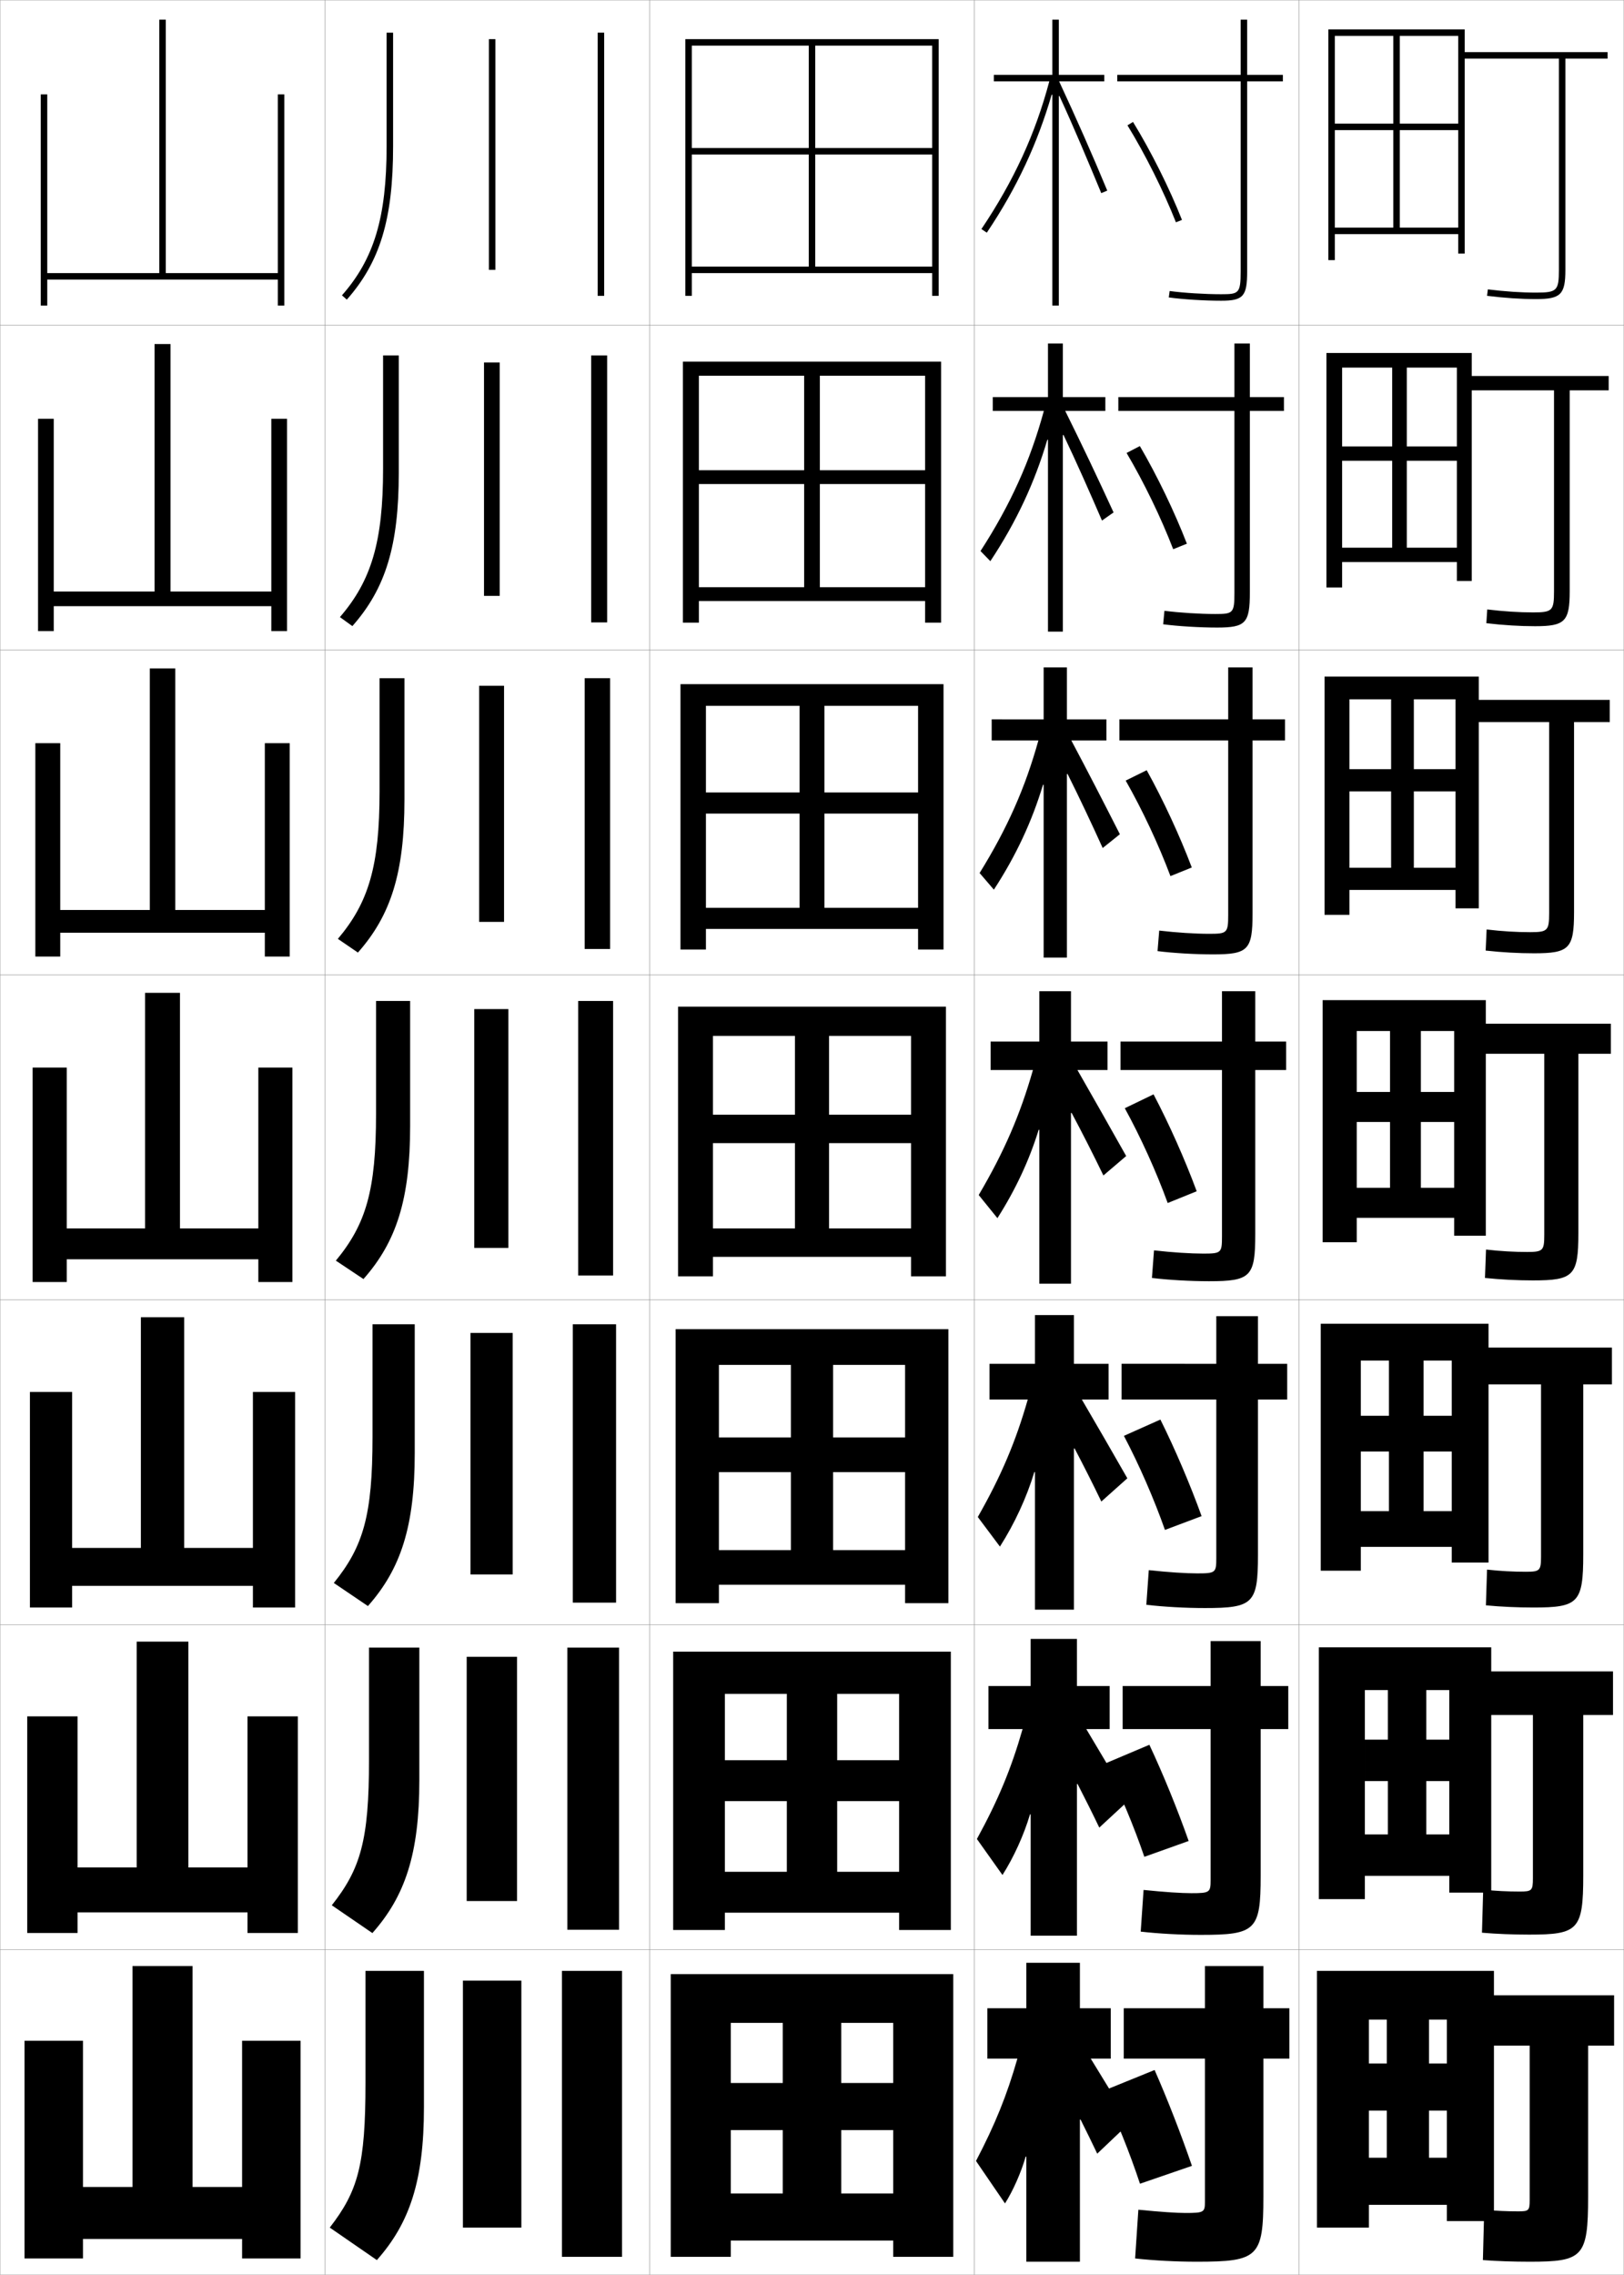 <?xml version="1.0" encoding="utf-8"?>
<!-- Generator: Adobe Illustrator 11 Build 225, SVG Export Plug-In . SVG Version: 6.0.0 Build 78)  -->
<!DOCTYPE svg PUBLIC "-//W3C//DTD SVG 1.0//EN"    "http://www.w3.org/TR/2001/REC-SVG-20010904/DTD/svg10.dtd">
<svg  xmlns="http://www.w3.org/2000/svg" xmlns:xlink="http://www.w3.org/1999/xlink" xmlns:a="http://ns.adobe.com/AdobeSVGViewerExtensions/3.0/"
	 width="500.1" height="700.1" viewBox="0 0 500.1 700.1"
	 overflow="visible" enable-background="new 0 0 500.1 700.1" xml:space="preserve">
		<g id="glyphs">
			<g>
				<rect x="0.05" y="0.05" fill="none" stroke="#999999" stroke-width="0.1" width="100" height="100"/> 
				<rect x="0.05" y="100.05" fill="none" stroke="#999999" stroke-width="0.1" width="100" height="100"/> 
				<rect x="0.05" y="200.05" fill="none" stroke="#999999" stroke-width="0.1" width="100" height="100"/> 
				<rect x="0.05" y="300.05" fill="none" stroke="#999999" stroke-width="0.1" width="100" height="100"/> 
				<rect x="0.05" y="400.05" fill="none" stroke="#999999" stroke-width="0.1" width="100" height="100"/> 
				<rect x="0.05" y="500.05" fill="none" stroke="#999999" stroke-width="0.1" width="100" height="100"/> 
				<rect x="0.05" y="600.05" fill="none" stroke="#999999" stroke-width="0.1" width="100" height="100"/> 
				<rect x="100.05" y="0.05" fill="none" stroke="#999999" stroke-width="0.1" width="100" height="100"/> 
				<rect x="100.05" y="100.05" fill="none" stroke="#999999" stroke-width="0.1" width="100" height="100"/> 
				<rect x="100.05" y="200.05" fill="none" stroke="#999999" stroke-width="0.1" width="100" height="100"/> 
				<rect x="100.05" y="300.05" fill="none" stroke="#999999" stroke-width="0.1" width="100" height="100"/> 
				<rect x="100.05" y="400.05" fill="none" stroke="#999999" stroke-width="0.1" width="100" height="100"/> 
				<rect x="100.05" y="500.05" fill="none" stroke="#999999" stroke-width="0.1" width="100" height="100"/> 
				<rect x="100.05" y="600.05" fill="none" stroke="#999999" stroke-width="0.1" width="100" height="100"/> 
				<rect x="200.05" y="0.05" fill="none" stroke="#999999" stroke-width="0.1" width="100" height="100"/> 
				<rect x="200.05" y="100.05" fill="none" stroke="#999999" stroke-width="0.1" width="100" height="100"/> 
				<rect x="200.05" y="200.05" fill="none" stroke="#999999" stroke-width="0.1" width="100" height="100"/> 
				<rect x="200.05" y="300.05" fill="none" stroke="#999999" stroke-width="0.1" width="100" height="100"/> 
				<rect x="200.05" y="400.05" fill="none" stroke="#999999" stroke-width="0.1" width="100" height="100"/> 
				<rect x="200.05" y="500.05" fill="none" stroke="#999999" stroke-width="0.1" width="100" height="100"/> 
				<rect x="200.05" y="600.05" fill="none" stroke="#999999" stroke-width="0.1" width="100" height="100"/> 
				<rect x="300.05" y="0.05" fill="none" stroke="#999999" stroke-width="0.1" width="100" height="100"/> 
				<rect x="300.05" y="100.05" fill="none" stroke="#999999" stroke-width="0.1" width="100" height="100"/> 
				<rect x="300.05" y="200.05" fill="none" stroke="#999999" stroke-width="0.1" width="100" height="100"/> 
				<rect x="300.05" y="300.05" fill="none" stroke="#999999" stroke-width="0.1" width="100" height="100"/> 
				<rect x="300.05" y="400.05" fill="none" stroke="#999999" stroke-width="0.1" width="100" height="100"/> 
				<rect x="300.05" y="500.05" fill="none" stroke="#999999" stroke-width="0.1" width="100" height="100"/> 
				<rect x="300.05" y="600.05" fill="none" stroke="#999999" stroke-width="0.1" width="100" height="100"/> 
				<rect x="400.05" y="0.05" fill="none" stroke="#999999" stroke-width="0.1" width="100" height="100"/> 
				<rect x="400.05" y="100.05" fill="none" stroke="#999999" stroke-width="0.1" width="100" height="100"/> 
				<rect x="400.05" y="200.05" fill="none" stroke="#999999" stroke-width="0.1" width="100" height="100"/> 
				<rect x="400.05" y="300.05" fill="none" stroke="#999999" stroke-width="0.1" width="100" height="100"/> 
				<rect x="400.05" y="400.05" fill="none" stroke="#999999" stroke-width="0.1" width="100" height="100"/> 
				<rect x="400.05" y="500.05" fill="none" stroke="#999999" stroke-width="0.1" width="100" height="100"/> 
				<rect x="400.05" y="600.05" fill="none" stroke="#999999" stroke-width="0.1" width="100" height="100"/> 
			</g>
			<path d="M460.05,629.55h11v47.5c0,3.268-0.275,3.5-3.5,3.5c-3.5,0-6.915-0.147-10.5-0.5
				l-0.4,15.5c4.224,0.329,9.526,0.5,14.4,0.5c16.411,0,18-1.419,18-20v-46.5h8v-15.5h-37v-7.5
				h-54.5v79h16v-64h24v13.5h-5.5v-13.5h-13v13.5h-5.5v14.5h5.5v14.5h13v-14.5h5.5v14.5h-24v14.5h24v5h14.5V629.55z"/>
			<path d="M406.133,506.967v77.499h14.167v-64.333h26v15.25h-7.083v-15.25h-11.834v15.25h-7.083
				v12.75h7.083v16.417h11.834v-16.417h7.083v16.417h-26v12.75h26v5.166h12.916v-54.666
				h12.834v50.25c0,3.791-0.328,4.083-4.084,4.083c-3.679,0-7.336-0.177-11.229-0.582
				l-0.374,13.247c4.439,0.388,9.683,0.585,14.521,0.585
				c15.104,0,16.667-1.421,16.667-18.167v-49.416h9.167v-13.417h-37.501v-7.416
				H406.133z"/>
			<path d="M406.717,407.383v76h12.333v-64.666h28v17h-8.667v-17h-10.666v17h-8.667v11h8.667
				v18.333h10.666v-18.333h8.667v18.333h-28v11h28v4.833h11.333v-54.833h16.167v53
				c0,4.315-0.38,4.667-4.667,4.667c-3.857,0-7.757-0.207-11.959-0.664
				l-0.349,10.994c4.655,0.446,9.84,0.67,14.642,0.67
				c13.796,0,15.333-1.423,15.333-16.334v-52.333h8.833v-11.333h-38v-7.334H406.717z"/>
			<g>
				<path d="M480.05,18.05v65c0,6.411-0.589,7-7,7c-4.575,0-9.441-0.325-14.878-0.992
					l-0.244,1.984c5.519,0.678,10.465,1.008,15.122,1.008c7.57,0,9-1.43,9-9v-65h13v-2
					h-44v-7h-42v71h2v-69h38v27h-18v-27h-2v27h-18v2h18v30h2v-30h18v30h-38v2h38v6h2v-60H480.05z"/>
				<path d="M495.383,120.133v-4.417h-42.166v-7.083h-44.75v72.167h4.833v-67.667h35.333v24.25
					h-15.417v-24.25h-4.5v24.25h-15.416v4.417h15.416v26.75h4.5v-26.75h15.417v26.75h-35.333v4.417
					h35.333v5.833h4.584v-58.667h25.333v61.917c0,5.887-0.537,6.417-6.417,6.417
					c-4.396,0-9.021-0.295-14.148-0.91l-0.271,4.237
					c5.303,0.62,10.309,0.923,15.002,0.923c9.21,0,10.667-1.428,10.667-10.833
					v-61.75H495.383z"/>
				<path d="M495.717,222.216v-6.833h-40.334v-7.167h-47.5v73.333h7.667v-66.333h32.667v21.5
					h-12.834v-21.5h-7v21.5h-12.833v6.833h12.833v23.5h7v-23.5h12.834v23.5h-32.667v6.833h32.667
					v5.667h7.166v-57.333h21.667v58.833c0,5.363-0.484,5.833-5.833,5.833
					c-4.217,0-8.6-0.266-13.419-0.829l-0.297,6.49
					c5.087,0.562,10.152,0.839,14.882,0.839c10.85,0,12.334-1.427,12.334-12.667
					v-58.5H495.717z"/>
				<path d="M407.3,307.8v74.5h10.5v-65h30v18.75h-10.25v-18.75h-9.5v18.75h-10.25v9.25h10.25v20.25h9.5v-20.25h10.25
					v20.25h-30v9.25h30v5.5h9.75v-56h18v55.75c0,4.839-0.432,5.25-5.25,5.25
					c-4.037,0-8.178-0.236-12.689-0.746l-0.322,8.742
					c4.871,0.504,9.996,0.754,14.762,0.754c12.489,0,14-1.425,14-14.5v-55.25h10v-9.25h-38.5v-7.25
					H407.3z"/>
			</g>
			<g>
				<path d="M316.05,604.05v14h-12v15.5h9.25c-3.254,11.327-6.81,20.14-12.75,31.5
					l8.932,13.064c2.399-3.735,5.017-9.62,6.371-14.423l0.197,0.033v32.325h16.5
					v-43.727l0.197-0.032c1.818,3.655,3.475,7.002,5.139,10.509l10-9.5
					c-4.216-7.032-7.875-13.083-12-19.75h6.164v-15.5h-9.5v-14H316.05z"/>
				<path d="M304.383,518.883v13.25h10.512c-3.479,12.132-7.486,21.811-14.066,33.824
					l7.875,11.083c3.446-5.39,6.613-12.338,8.482-18.683l0.197,0.033v37.325h14.25
					v-46.65l0.194-0.044c2.255,4.381,4.563,8.984,6.691,13.429l9.005-8.326
					c-4.637-7.943-8.533-14.538-13.005-21.991h7.197v-13.25h-10.083v-14.5h-14.25v14.5H304.383
					z"/>
				<path d="M304.717,419.717v11h11.773c-3.703,12.937-8.164,23.48-15.384,36.147
					l6.818,9.103c4.492-7.044,8.21-15.056,10.595-22.942l0.197,0.032v42.326h12
					v-49.575l0.19-0.057c2.69,5.108,5.653,10.967,8.245,16.35l8.01-7.151
					c-5.058-8.856-9.192-15.993-14.01-24.232h8.23v-11h-10.666v-15h-12v15H304.717z"/>
				<path d="M329.987,342.481c3.127,5.835,6.743,12.949,9.799,19.27l7.015-5.978
					c-5.479-9.768-9.852-17.448-15.015-26.474h9.264v-8.75h-11.25v-15.5h-9.75v15.5h-15v8.75
					h13.035c-3.928,13.742-8.841,25.151-16.7,38.472l5.762,7.121
					c5.539-8.697,9.807-17.773,12.706-27.202l0.197,0.032v47.327h9.75v-52.5
					L329.987,342.481z"/>
				<path d="M305.383,221.383v6.5h14.38c-4.047,14.545-9.543,26.981-18.1,40.795
					l4.395,5.119c6.804-10.425,11.742-21.027,15.128-32.292l0.197,0.033v53.179
					h7.167v-56.489l0.19-0.057c3.605,7.193,7.446,15.359,10.826,22.808
					l5.292-4.241c-5.167-10.159-9.789-19.15-14.95-28.854h10.808v-6.5h-12.166v-16
					h-7.167v16H305.383z"/>
				<path d="M305.717,122.216v4.25h15.725c-4.168,15.349-10.247,28.812-19.5,43.119
					l3.027,3.117c8.068-12.154,13.678-24.282,17.551-37.383l0.197,0.034v59.03
					h4.583V133.906l0.194-0.046c4.084,8.55,8.147,17.769,11.852,26.346l3.57-2.503
					c-4.854-10.551-9.726-20.853-14.886-31.236h12.353v-4.25h-13.083v-16.5h-4.583
					v16.5H305.717z"/>
				<path d="M326.247,29.55c4.563,9.908,8.851,20.179,12.879,29.883l1.848-0.766
					c-4.541-10.942-9.662-22.555-14.821-33.617h13.897v-2h-14v-17h-2v17h-18v2h17.069
					c-4.287,16.151-10.949,30.642-20.899,45.442l1.66,1.115
					c9.333-13.883,15.613-27.536,19.973-42.474l0.197,0.034v64.882h2V29.584
					L326.247,29.55z"/>
			</g>
			<path d="M339.55,643.55c4.291,8.868,8.348,18.982,11.5,28.5l16-5.5
				c-3.326-9.675-7.461-20.334-11.5-29.5L339.55,643.55z"/>
			<path d="M352.395,571.444l13.644-4.872c-3.42-9.701-7.805-20.463-12.097-29.61
				l-13.617,5.758C344.816,551.604,349.127,561.892,352.395,571.444z"/>
			<path d="M358.74,470.839l11.286-4.245c-3.513-9.727-8.147-20.59-12.692-29.719
				l-11.234,5.016C350.793,450.789,355.356,461.251,358.74,470.839z"/>
			<g>
				<path d="M347.197,38.573c5.499,8.958,11.077,20.115,14.923,29.844l1.859-0.735
					c-3.885-9.831-9.521-21.104-15.077-30.156L347.197,38.573z"/>
				<path d="M346.923,139.402c5.297,8.943,10.622,19.926,14.352,29.621l4.217-1.696
					c-3.792-9.805-9.178-20.976-14.481-30.047L346.923,139.402z"/>
				<path d="M346.648,240.232c5.096,8.928,10.167,19.738,13.781,29.396l6.573-2.656
					c-3.698-9.779-8.835-20.847-13.885-29.938L346.648,240.232z"/>
				<path d="M355.226,336.788l-8.852,4.273c4.895,8.913,9.712,19.549,13.211,29.172
					l8.93-3.617C364.909,356.863,360.023,345.897,355.226,336.788z"/>
			</g>
			<g>
				<path d="M389.05,605.05h-18v13h-25v15.5h25v44c0,3.269-0.25,3.5-6,3.5c-2.74,0-7.378-0.299-14.5-1
					l-1,15c5.842,0.651,12.788,1,19,1c18.911,0,20.5-1.419,20.5-20v-42.5h8v-15.5h-8V605.05z"/>
				<path d="M345.717,518.883v13.25h27.083v46.417c0,3.853-0.245,4.083-5.917,4.083
					c-3.131,0-8.083-0.316-14.727-0.998l-0.88,12.83
					c5.591,0.642,12.485,1.001,18.523,1.001c16.894,0,18.416-1.406,18.416-18.166
					v-45.167h8.501v-13.25h-8.501v-13.833h-15.416v13.833H345.717z"/>
				<path d="M345.383,419.717v11h29.167v48.833c0,4.438-0.239,4.667-5.833,4.667
					c-3.523,0-8.789-0.335-14.955-0.997l-0.758,10.66
					c5.34,0.633,12.183,1.003,18.046,1.003c14.875,0,16.333-1.394,16.333-16.333
					v-47.833h9v-11h-9v-14.667h-12.833v14.667H345.383z"/>
				<path d="M396.05,320.55h-9.5v-15.5h-10.25v15.5h-31.25v8.75h31.25v51.25c0,5.021-0.234,5.25-5.75,5.25
					c-3.914,0-9.494-0.353-15.182-0.995l-0.637,8.49
					c5.088,0.623,11.879,1.005,17.568,1.005c12.857,0,14.25-1.382,14.25-14.5v-50.5h9.5
					V320.55z"/>
				<path d="M344.716,221.383v6.5h33.5v53.667c0,5.605-0.354,5.833-5.833,5.833
					c-4.305,0-10.199-0.371-15.409-0.994l-0.515,6.321
					c4.836,0.613,11.575,1.006,17.091,1.006c10.839,0,12.167-1.37,12.167-12.667
					v-53.167h9.999v-6.5h-9.999v-16h-7.501v16H344.716z"/>
				<path d="M344.383,122.216v4.25h35.75v56.083c0,6.189-0.474,6.417-5.916,6.417
					c-4.696,0-10.905-0.389-15.637-0.992l-0.394,4.151
					c4.585,0.603,11.271,1.007,16.613,1.007c8.821,0,10.083-1.358,10.083-10.833
					v-55.833h10.5v-4.25h-10.5v-16.5h-4.75v16.5H344.383z"/>
				<path d="M395.05,23.05h-11v-17h-2v17h-38v2h38v58.5c0,6.773-0.594,7-6,7
					c-5.087,0-11.61-0.407-15.864-0.991l-0.271,1.982
					c4.333,0.594,10.968,1.009,16.136,1.009c6.804,0,8-1.346,8-9v-58.5h11V23.05z"/>
			</g>
			<g>
				<polygon points="85.55,29.05 85.55,84.05 51.05,84.05 51.05,6.05 
					49.05,6.05 49.05,84.05 14.55,84.05 14.55,29.05 12.55,29.05 
					12.55,94.05 14.55,94.05 14.55,86.05 85.55,86.05 85.55,94.05 
					87.55,94.05 87.55,29.05 "/>
				<polygon points="16.55,128.883 11.716,128.883 11.716,194.216 16.55,194.216 
					16.55,186.55 83.549,186.55 83.549,194.216 88.383,194.216 88.383,128.883 
					83.549,128.883 83.549,182.05 52.508,182.05 52.508,105.883 47.591,105.883 
					47.591,182.05 16.55,182.05 "/>
				<polygon points="18.55,228.717 10.883,228.717 10.883,294.383 18.55,294.383 
					18.55,287.05 81.55,287.05 81.55,294.383 89.216,294.383 89.216,228.717 
					81.55,228.717 81.55,280.05 53.966,280.05 53.966,205.716 46.133,205.716 
					46.133,280.05 18.55,280.05 "/>
				<polygon points="10.05,328.55 10.05,394.55 20.55,394.55 20.55,387.55 
					79.55,387.55 79.55,394.55 90.05,394.55 90.05,328.55 79.55,328.55 
					79.55,378.05 55.425,378.05 55.425,305.55 44.675,305.55 44.675,378.05 
					20.55,378.05 20.55,328.55 "/>
				<polygon points="22.216,428.383 9.216,428.383 9.216,494.716 22.216,494.716 
					22.216,488.05 77.883,488.05 77.883,494.716 90.883,494.716 90.883,428.383 
					77.883,428.383 77.883,476.383 56.716,476.383 56.716,405.383 43.383,405.383 
					43.383,476.383 22.216,476.383 "/>
				<polygon points="23.883,528.217 8.383,528.217 8.383,594.883 23.883,594.883 
					23.883,588.55 76.216,588.55 76.216,594.883 91.716,594.883 91.716,528.217 
					76.216,528.217 76.216,574.717 58.008,574.717 58.008,505.217 42.091,505.217 
					42.091,574.717 23.883,574.717 "/>
				<polygon points="74.55,628.05 74.55,673.05 59.3,673.05 59.3,605.05 
					40.8,605.05 40.8,673.05 25.55,673.05 25.55,628.05 7.55,628.05 
					7.55,695.05 25.55,695.05 25.55,689.05 74.55,689.05 74.55,695.05 
					92.55,695.05 92.55,628.05 "/>
			</g>
			<g>
				<polygon points="211.05,12.05 211.05,91.05 213.05,91.05 213.05,14.05 
					287.05,14.05 287.05,45.55 251.05,45.55 251.05,14.05 249.05,14.05 
					249.05,45.55 213.05,45.55 213.05,47.55 249.05,47.55 249.05,82.05 
					251.05,82.05 251.05,47.55 287.05,47.55 287.05,82.05 213.05,82.05 
					213.05,84.05 287.05,84.05 287.05,91.05 289.05,91.05 289.05,12.05 "/>
				<polygon points="210.3,111.299 210.3,191.633 215.216,191.633 215.216,115.633 
					284.883,115.633 284.883,144.716 252.466,144.716 252.466,115.633 247.633,115.633 
					247.633,144.716 215.216,144.716 215.216,148.966 247.633,148.966 247.633,180.716 
					252.466,180.716 252.466,148.966 284.883,148.966 284.883,180.716 215.216,180.716 
					215.216,184.966 284.883,184.966 284.883,191.633 289.8,191.633 289.8,111.299 "/>
				<polygon points="209.55,210.55 209.55,292.216 217.383,292.216 217.383,217.217 
					282.717,217.217 282.717,243.883 253.883,243.883 253.883,217.217 246.216,217.217 
					246.216,243.883 217.383,243.883 217.383,250.383 246.216,250.383 246.216,279.383 
					253.883,279.383 253.883,250.383 282.717,250.383 282.717,279.383 217.383,279.383 
					217.383,285.883 282.717,285.883 282.717,292.216 290.55,292.216 290.55,210.55 "/>
				<polygon points="208.8,309.8 208.8,392.8 219.55,392.8 219.55,318.8 
					280.55,318.8 280.55,343.05 255.3,343.05 255.3,318.8 244.8,318.8 
					244.8,343.05 219.55,343.05 219.55,351.8 244.8,351.8 244.8,378.05 
					255.3,378.05 255.3,351.8 280.55,351.8 280.55,378.05 219.55,378.05 
					219.55,386.8 280.55,386.8 280.55,392.8 291.3,392.8 291.3,309.8 "/>
				<polygon points="208.05,409.05 208.05,493.383 221.383,493.383 221.383,420.05 
					278.716,420.05 278.716,442.383 256.55,442.383 256.55,420.05 243.55,420.05 
					243.55,442.383 221.383,442.383 221.383,453.05 243.55,453.05 243.55,477.05 
					256.55,477.05 256.55,453.05 278.716,453.05 278.716,477.05 221.383,477.05 
					221.383,487.717 278.716,487.717 278.716,493.383 292.05,493.383 292.05,409.05 "/>
				<polygon points="207.3,508.3 207.3,593.967 223.216,593.967 223.216,521.3 
					276.883,521.3 276.883,541.717 257.8,541.717 257.8,521.3 242.3,521.3 
					242.3,541.717 223.216,541.717 223.216,554.3 242.3,554.3 242.3,576.05 
					257.8,576.05 257.8,554.3 276.883,554.3 276.883,576.05 223.216,576.05 
					223.216,588.633 276.883,588.633 276.883,593.967 292.8,593.967 292.8,508.3 "/>
				<polygon points="206.55,607.55 206.55,694.55 225.05,694.55 225.05,622.55 
					275.05,622.55 275.05,641.05 259.05,641.05 259.05,622.55 241.05,622.55 
					241.05,641.05 225.05,641.05 225.05,655.55 241.05,655.55 241.05,675.05 
					259.05,675.05 259.05,655.55 275.05,655.55 275.05,675.05 225.05,675.05 
					225.05,689.55 275.05,689.55 275.05,694.55 293.55,694.55 293.55,607.55 "/>
			</g>
			<g>
				<rect x="184.05" y="10.05" width="2" height="81"/> 
				<rect x="182.05" y="109.383" width="4.916" height="82.167"/> 
				<rect x="180.05" y="208.716" width="7.833" height="83.333"/> 
				<rect x="178.05" y="308.05" width="10.75" height="84.5"/> 
				<rect x="176.383" y="407.55" width="13.333" height="85.666"/> 
				<rect x="174.717" y="507.05" width="15.917" height="86.833"/> 
				<rect x="173.05" y="606.55" width="18.5" height="88"/> 
			</g>
			<g>
				<rect x="150.55" y="12.05" width="2" height="71"/> 
				<rect x="149.049" y="111.549" width="4.833" height="71.834"/> 
				<rect x="147.55" y="211.05" width="7.667" height="72.667"/> 
				<rect x="146.05" y="310.55" width="10.5" height="73.5"/> 
				<rect x="144.883" y="410.216" width="13" height="74.334"/> 
				<rect x="143.716" y="509.883" width="15.5" height="75.167"/> 
				<rect x="142.55" y="609.55" width="18" height="76"/> 
			</g>
			<g>
				<path d="M119.05,10.05v35c0,21.797-3.855,34.648-13.749,45.837l1.498,1.326
					c10.255-11.598,14.251-24.821,14.251-47.163v-35H119.05z"/>
				<path d="M117.966,109.383v34.917c0,22.37-3.597,34.419-13.291,45.615l3.832,2.771
					c10.219-11.548,14.293-24.733,14.293-47.136v-36.167H117.966z"/>
				<path d="M116.883,208.716v34.833c0,22.943-3.337,34.189-12.833,45.392l6.166,4.217
					c10.183-11.5,14.333-24.645,14.333-47.108v-37.333H116.883z"/>
				<path d="M115.8,308.05v34.75c0,23.516-3.078,33.96-12.375,45.169l8.5,5.662
					c10.146-11.451,14.375-24.557,14.375-47.081v-38.5H115.8z"/>
				<path d="M114.716,407.55v34.666c0,24.089-2.819,33.731-11.917,44.946l10.5,7.108
					c10.111-11.402,14.417-24.47,14.417-47.055v-39.666H114.716z"/>
				<path d="M113.633,507.05v34.583c0,24.662-2.56,33.502-11.458,44.724l12.5,8.554
					c10.076-11.354,14.458-24.382,14.458-47.027v-40.833H113.633z"/>
				<path d="M112.55,606.55v34.5c0,25.234-2.301,33.272-11,44.5l14.5,10
					c10.04-11.305,14.5-24.294,14.5-47v-42H112.55z"/>
			</g>
		</g>
	</svg>
